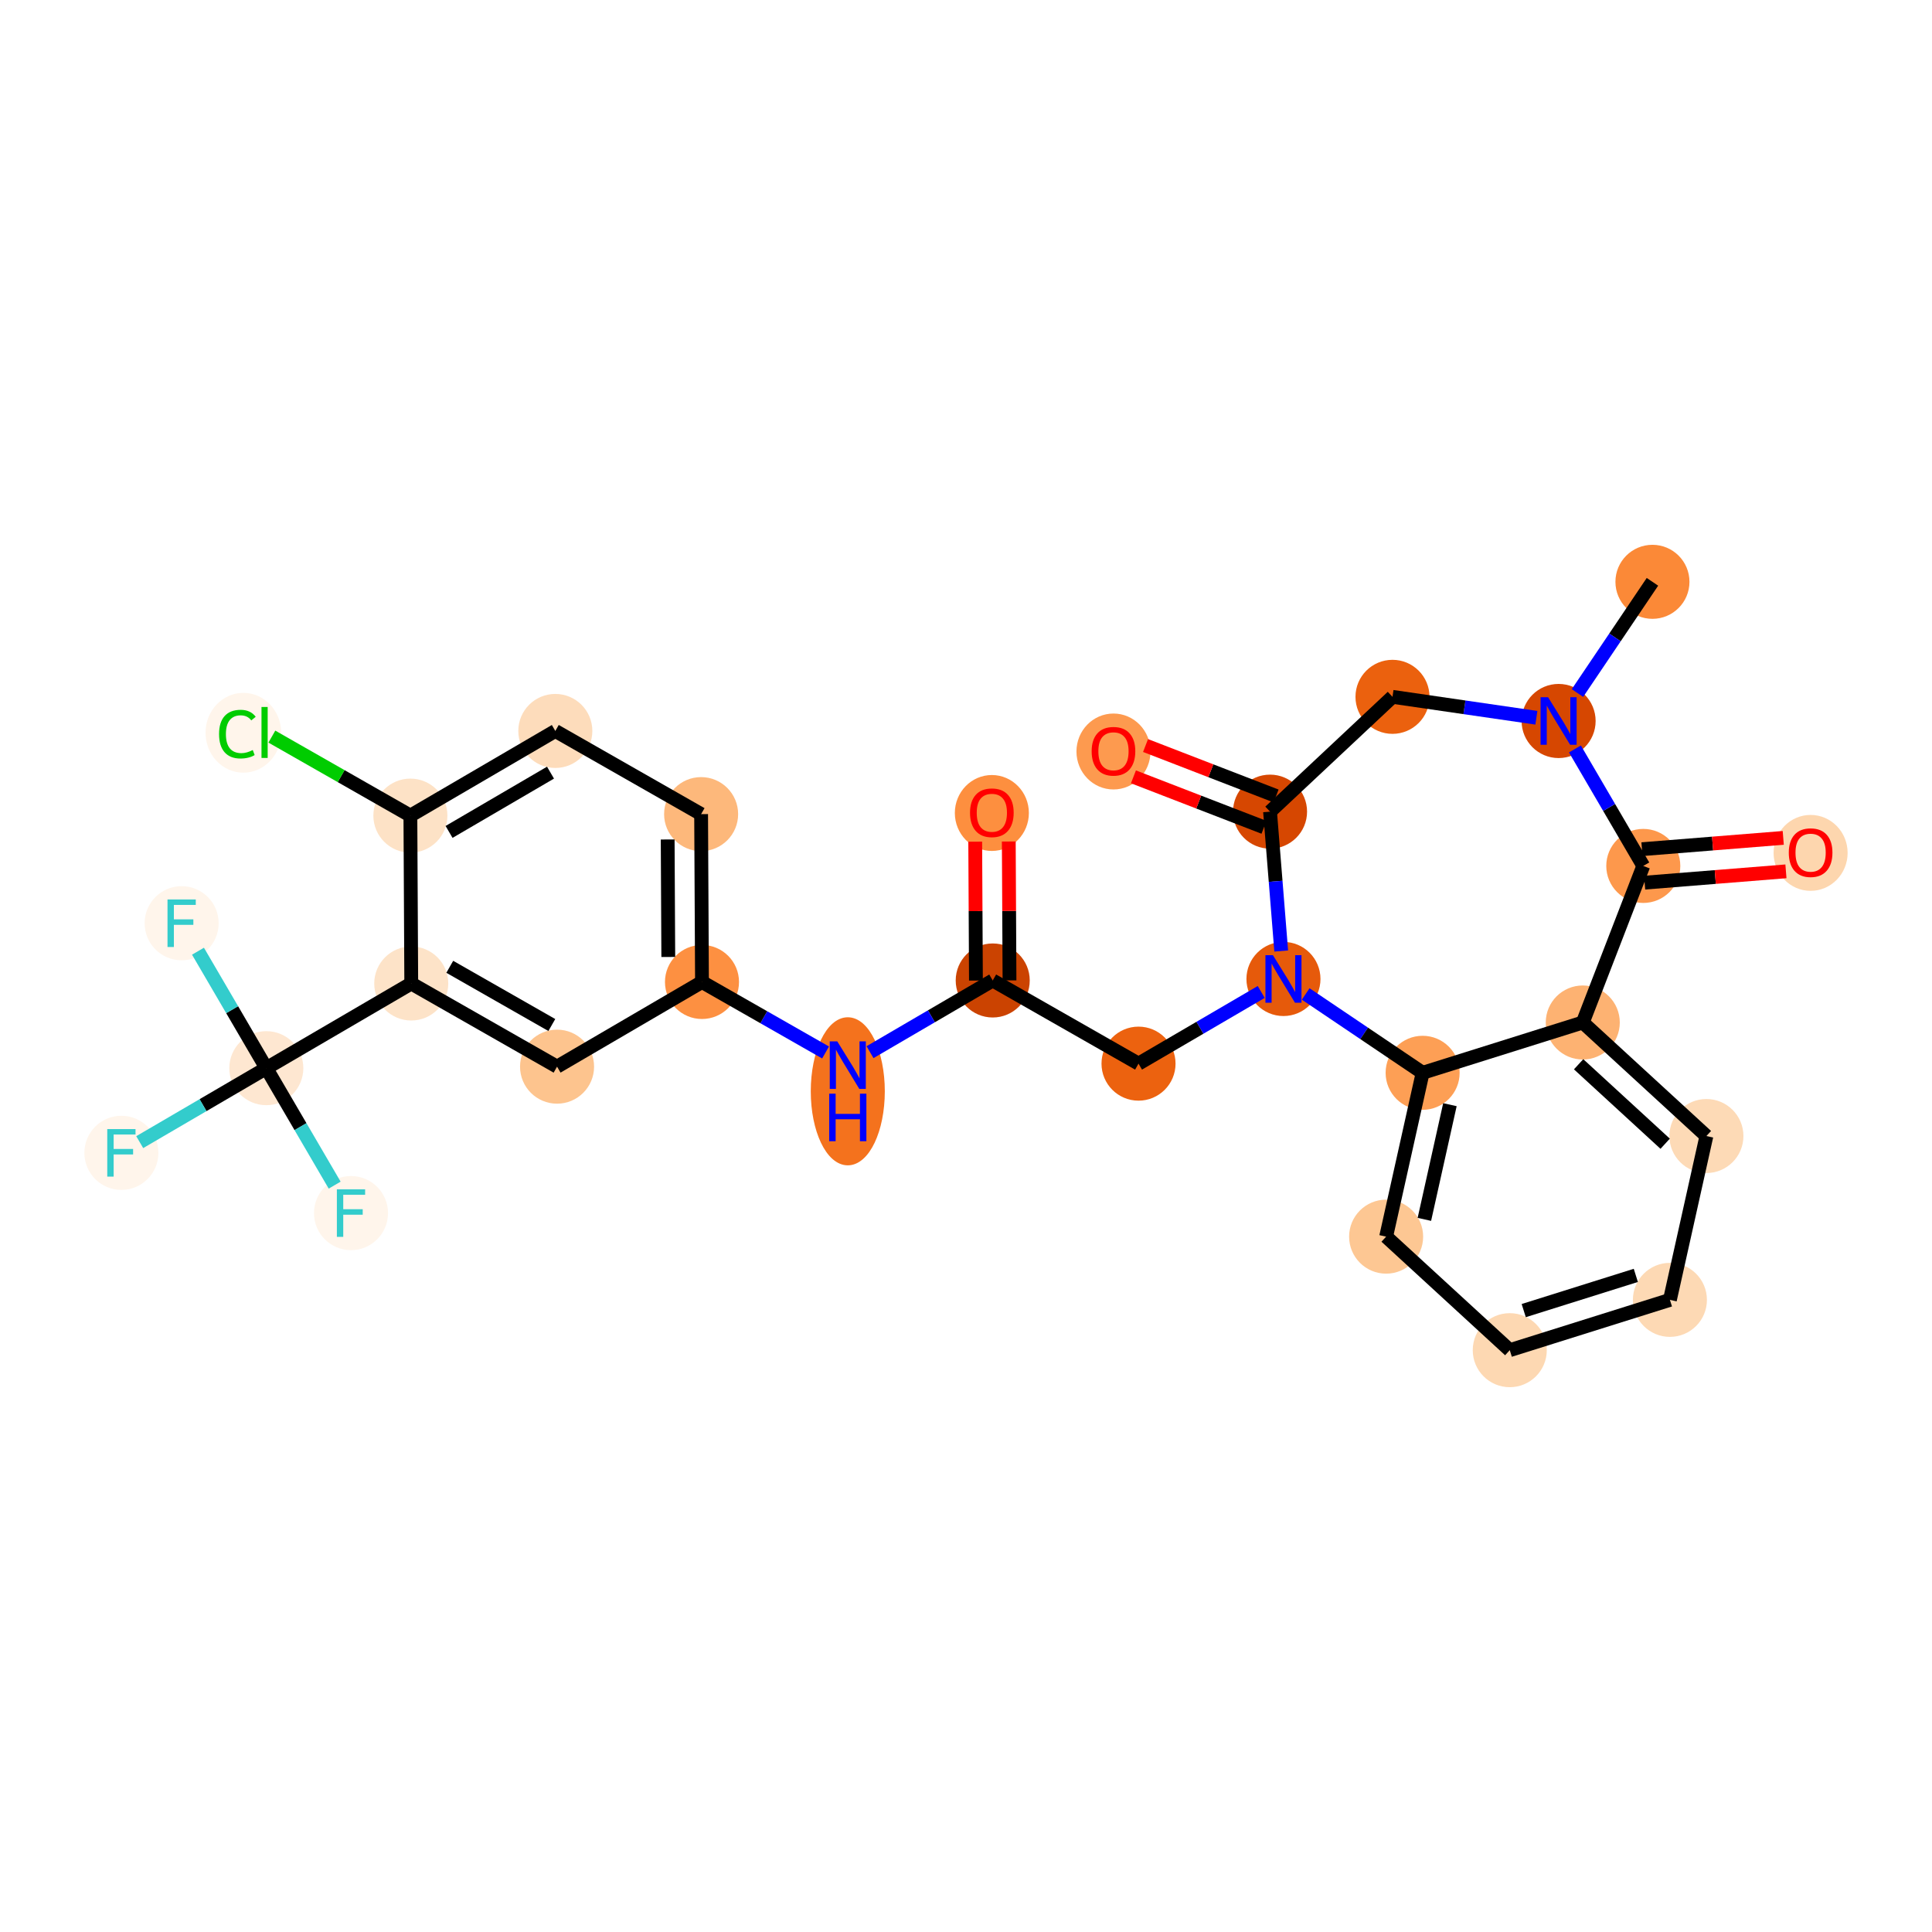 <?xml version='1.0' encoding='iso-8859-1'?>
<svg version='1.1' baseProfile='full'
              xmlns='http://www.w3.org/2000/svg'
                      xmlns:rdkit='http://www.rdkit.org/xml'
                      xmlns:xlink='http://www.w3.org/1999/xlink'
                  xml:space='preserve'
width='280px' height='280px' viewBox='0 0 280 280'>
<!-- END OF HEADER -->
<rect style='opacity:1.0;fill:#FFFFFF;stroke:none' width='280' height='280' x='0' y='0'> </rect>
<ellipse cx='239.485' cy='84.322' rx='4.865' ry='4.865'  style='fill:#FB8937;fill-rule:evenodd;stroke:#FB8937;stroke-width:1.0px;stroke-linecap:butt;stroke-linejoin:miter;stroke-opacity:1' />
<ellipse cx='225.885' cy='104.492' rx='4.865' ry='4.872'  style='fill:#D64701;fill-rule:evenodd;stroke:#D64701;stroke-width:1.0px;stroke-linecap:butt;stroke-linejoin:miter;stroke-opacity:1' />
<ellipse cx='201.811' cy='100.991' rx='4.865' ry='4.865'  style='fill:#EB610E;fill-rule:evenodd;stroke:#EB610E;stroke-width:1.0px;stroke-linecap:butt;stroke-linejoin:miter;stroke-opacity:1' />
<ellipse cx='184.064' cy='117.63' rx='4.865' ry='4.865'  style='fill:#D64701;fill-rule:evenodd;stroke:#D64701;stroke-width:1.0px;stroke-linecap:butt;stroke-linejoin:miter;stroke-opacity:1' />
<ellipse cx='161.373' cy='108.913' rx='4.865' ry='5.002'  style='fill:#FD9A4F;fill-rule:evenodd;stroke:#FD9A4F;stroke-width:1.0px;stroke-linecap:butt;stroke-linejoin:miter;stroke-opacity:1' />
<ellipse cx='186.008' cy='141.88' rx='4.865' ry='4.872'  style='fill:#E65A0B;fill-rule:evenodd;stroke:#E65A0B;stroke-width:1.0px;stroke-linecap:butt;stroke-linejoin:miter;stroke-opacity:1' />
<ellipse cx='165.003' cy='154.152' rx='4.865' ry='4.865'  style='fill:#EC620F;fill-rule:evenodd;stroke:#EC620F;stroke-width:1.0px;stroke-linecap:butt;stroke-linejoin:miter;stroke-opacity:1' />
<ellipse cx='143.873' cy='142.098' rx='4.865' ry='4.865'  style='fill:#CB4301;fill-rule:evenodd;stroke:#CB4301;stroke-width:1.0px;stroke-linecap:butt;stroke-linejoin:miter;stroke-opacity:1' />
<ellipse cx='143.747' cy='117.824' rx='4.865' ry='5.002'  style='fill:#FD8F3F;fill-rule:evenodd;stroke:#FD8F3F;stroke-width:1.0px;stroke-linecap:butt;stroke-linejoin:miter;stroke-opacity:1' />
<ellipse cx='122.868' cy='158.16' rx='4.865' ry='10.23'  style='fill:#F4721D;fill-rule:evenodd;stroke:#F4721D;stroke-width:1.0px;stroke-linecap:butt;stroke-linejoin:miter;stroke-opacity:1' />
<ellipse cx='101.737' cy='142.316' rx='4.865' ry='4.865'  style='fill:#FD9041;fill-rule:evenodd;stroke:#FD9041;stroke-width:1.0px;stroke-linecap:butt;stroke-linejoin:miter;stroke-opacity:1' />
<ellipse cx='101.611' cy='117.989' rx='4.865' ry='4.865'  style='fill:#FDB87B;fill-rule:evenodd;stroke:#FDB87B;stroke-width:1.0px;stroke-linecap:butt;stroke-linejoin:miter;stroke-opacity:1' />
<ellipse cx='80.481' cy='105.935' rx='4.865' ry='4.865'  style='fill:#FDDCBB;fill-rule:evenodd;stroke:#FDDCBB;stroke-width:1.0px;stroke-linecap:butt;stroke-linejoin:miter;stroke-opacity:1' />
<ellipse cx='59.476' cy='118.207' rx='4.865' ry='4.865'  style='fill:#FDE2C6;fill-rule:evenodd;stroke:#FDE2C6;stroke-width:1.0px;stroke-linecap:butt;stroke-linejoin:miter;stroke-opacity:1' />
<ellipse cx='35.27' cy='106.197' rx='4.982' ry='5.284'  style='fill:#FFF5EB;fill-rule:evenodd;stroke:#FFF5EB;stroke-width:1.0px;stroke-linecap:butt;stroke-linejoin:miter;stroke-opacity:1' />
<ellipse cx='59.602' cy='142.534' rx='4.865' ry='4.865'  style='fill:#FDE3C8;fill-rule:evenodd;stroke:#FDE3C8;stroke-width:1.0px;stroke-linecap:butt;stroke-linejoin:miter;stroke-opacity:1' />
<ellipse cx='38.597' cy='154.807' rx='4.865' ry='4.865'  style='fill:#FEE7D1;fill-rule:evenodd;stroke:#FEE7D1;stroke-width:1.0px;stroke-linecap:butt;stroke-linejoin:miter;stroke-opacity:1' />
<ellipse cx='17.593' cy='167.079' rx='4.865' ry='4.872'  style='fill:#FFF5EB;fill-rule:evenodd;stroke:#FFF5EB;stroke-width:1.0px;stroke-linecap:butt;stroke-linejoin:miter;stroke-opacity:1' />
<ellipse cx='50.87' cy='175.811' rx='4.865' ry='4.872'  style='fill:#FFF5EB;fill-rule:evenodd;stroke:#FFF5EB;stroke-width:1.0px;stroke-linecap:butt;stroke-linejoin:miter;stroke-opacity:1' />
<ellipse cx='26.325' cy='133.802' rx='4.865' ry='4.872'  style='fill:#FFF5EB;fill-rule:evenodd;stroke:#FFF5EB;stroke-width:1.0px;stroke-linecap:butt;stroke-linejoin:miter;stroke-opacity:1' />
<ellipse cx='80.733' cy='154.589' rx='4.865' ry='4.865'  style='fill:#FDC48E;fill-rule:evenodd;stroke:#FDC48E;stroke-width:1.0px;stroke-linecap:butt;stroke-linejoin:miter;stroke-opacity:1' />
<ellipse cx='206.179' cy='155.479' rx='4.865' ry='4.865'  style='fill:#FD9F55;fill-rule:evenodd;stroke:#FD9F55;stroke-width:1.0px;stroke-linecap:butt;stroke-linejoin:miter;stroke-opacity:1' />
<ellipse cx='200.888' cy='179.224' rx='4.865' ry='4.865'  style='fill:#FDC793;fill-rule:evenodd;stroke:#FDC793;stroke-width:1.0px;stroke-linecap:butt;stroke-linejoin:miter;stroke-opacity:1' />
<ellipse cx='218.807' cy='195.678' rx='4.865' ry='4.865'  style='fill:#FDD8B2;fill-rule:evenodd;stroke:#FDD8B2;stroke-width:1.0px;stroke-linecap:butt;stroke-linejoin:miter;stroke-opacity:1' />
<ellipse cx='242.016' cy='188.387' rx='4.865' ry='4.865'  style='fill:#FDD9B4;fill-rule:evenodd;stroke:#FDD9B4;stroke-width:1.0px;stroke-linecap:butt;stroke-linejoin:miter;stroke-opacity:1' />
<ellipse cx='247.306' cy='164.642' rx='4.865' ry='4.865'  style='fill:#FDDAB6;fill-rule:evenodd;stroke:#FDDAB6;stroke-width:1.0px;stroke-linecap:butt;stroke-linejoin:miter;stroke-opacity:1' />
<ellipse cx='229.388' cy='148.188' rx='4.865' ry='4.865'  style='fill:#FDB272;fill-rule:evenodd;stroke:#FDB272;stroke-width:1.0px;stroke-linecap:butt;stroke-linejoin:miter;stroke-opacity:1' />
<ellipse cx='238.158' cy='125.497' rx='4.865' ry='4.865'  style='fill:#FD984C;fill-rule:evenodd;stroke:#FD984C;stroke-width:1.0px;stroke-linecap:butt;stroke-linejoin:miter;stroke-opacity:1' />
<ellipse cx='262.407' cy='123.607' rx='4.865' ry='5.002'  style='fill:#FDD6AE;fill-rule:evenodd;stroke:#FDD6AE;stroke-width:1.0px;stroke-linecap:butt;stroke-linejoin:miter;stroke-opacity:1' />
<path class='bond-0 atom-0 atom-1' d='M 239.485,84.322 L 234.052,92.381' style='fill:none;fill-rule:evenodd;stroke:#000000;stroke-width:2.0px;stroke-linecap:butt;stroke-linejoin:miter;stroke-opacity:1' />
<path class='bond-0 atom-0 atom-1' d='M 234.052,92.381 L 228.618,100.44' style='fill:none;fill-rule:evenodd;stroke:#0000FF;stroke-width:2.0px;stroke-linecap:butt;stroke-linejoin:miter;stroke-opacity:1' />
<path class='bond-1 atom-1 atom-2' d='M 222.664,104.024 L 212.238,102.508' style='fill:none;fill-rule:evenodd;stroke:#0000FF;stroke-width:2.0px;stroke-linecap:butt;stroke-linejoin:miter;stroke-opacity:1' />
<path class='bond-1 atom-1 atom-2' d='M 212.238,102.508 L 201.811,100.991' style='fill:none;fill-rule:evenodd;stroke:#000000;stroke-width:2.0px;stroke-linecap:butt;stroke-linejoin:miter;stroke-opacity:1' />
<path class='bond-28 atom-27 atom-1' d='M 238.158,125.497 L 233.206,117.021' style='fill:none;fill-rule:evenodd;stroke:#000000;stroke-width:2.0px;stroke-linecap:butt;stroke-linejoin:miter;stroke-opacity:1' />
<path class='bond-28 atom-27 atom-1' d='M 233.206,117.021 L 228.253,108.545' style='fill:none;fill-rule:evenodd;stroke:#0000FF;stroke-width:2.0px;stroke-linecap:butt;stroke-linejoin:miter;stroke-opacity:1' />
<path class='bond-2 atom-2 atom-3' d='M 201.811,100.991 L 184.064,117.63' style='fill:none;fill-rule:evenodd;stroke:#000000;stroke-width:2.0px;stroke-linecap:butt;stroke-linejoin:miter;stroke-opacity:1' />
<path class='bond-3 atom-3 atom-4' d='M 184.941,115.361 L 175.481,111.705' style='fill:none;fill-rule:evenodd;stroke:#000000;stroke-width:2.0px;stroke-linecap:butt;stroke-linejoin:miter;stroke-opacity:1' />
<path class='bond-3 atom-3 atom-4' d='M 175.481,111.705 L 166.021,108.048' style='fill:none;fill-rule:evenodd;stroke:#FF0000;stroke-width:2.0px;stroke-linecap:butt;stroke-linejoin:miter;stroke-opacity:1' />
<path class='bond-3 atom-3 atom-4' d='M 183.187,119.899 L 173.727,116.243' style='fill:none;fill-rule:evenodd;stroke:#000000;stroke-width:2.0px;stroke-linecap:butt;stroke-linejoin:miter;stroke-opacity:1' />
<path class='bond-3 atom-3 atom-4' d='M 173.727,116.243 L 164.267,112.586' style='fill:none;fill-rule:evenodd;stroke:#FF0000;stroke-width:2.0px;stroke-linecap:butt;stroke-linejoin:miter;stroke-opacity:1' />
<path class='bond-4 atom-3 atom-5' d='M 184.064,117.63 L 184.874,127.728' style='fill:none;fill-rule:evenodd;stroke:#000000;stroke-width:2.0px;stroke-linecap:butt;stroke-linejoin:miter;stroke-opacity:1' />
<path class='bond-4 atom-3 atom-5' d='M 184.874,127.728 L 185.683,137.827' style='fill:none;fill-rule:evenodd;stroke:#0000FF;stroke-width:2.0px;stroke-linecap:butt;stroke-linejoin:miter;stroke-opacity:1' />
<path class='bond-5 atom-5 atom-6' d='M 182.787,143.761 L 173.895,148.957' style='fill:none;fill-rule:evenodd;stroke:#0000FF;stroke-width:2.0px;stroke-linecap:butt;stroke-linejoin:miter;stroke-opacity:1' />
<path class='bond-5 atom-5 atom-6' d='M 173.895,148.957 L 165.003,154.152' style='fill:none;fill-rule:evenodd;stroke:#000000;stroke-width:2.0px;stroke-linecap:butt;stroke-linejoin:miter;stroke-opacity:1' />
<path class='bond-20 atom-5 atom-21' d='M 189.229,144.051 L 197.704,149.765' style='fill:none;fill-rule:evenodd;stroke:#0000FF;stroke-width:2.0px;stroke-linecap:butt;stroke-linejoin:miter;stroke-opacity:1' />
<path class='bond-20 atom-5 atom-21' d='M 197.704,149.765 L 206.179,155.479' style='fill:none;fill-rule:evenodd;stroke:#000000;stroke-width:2.0px;stroke-linecap:butt;stroke-linejoin:miter;stroke-opacity:1' />
<path class='bond-6 atom-6 atom-7' d='M 165.003,154.152 L 143.873,142.098' style='fill:none;fill-rule:evenodd;stroke:#000000;stroke-width:2.0px;stroke-linecap:butt;stroke-linejoin:miter;stroke-opacity:1' />
<path class='bond-7 atom-7 atom-8' d='M 146.305,142.085 L 146.253,132.021' style='fill:none;fill-rule:evenodd;stroke:#000000;stroke-width:2.0px;stroke-linecap:butt;stroke-linejoin:miter;stroke-opacity:1' />
<path class='bond-7 atom-7 atom-8' d='M 146.253,132.021 L 146.201,121.957' style='fill:none;fill-rule:evenodd;stroke:#FF0000;stroke-width:2.0px;stroke-linecap:butt;stroke-linejoin:miter;stroke-opacity:1' />
<path class='bond-7 atom-7 atom-8' d='M 141.44,142.11 L 141.388,132.046' style='fill:none;fill-rule:evenodd;stroke:#000000;stroke-width:2.0px;stroke-linecap:butt;stroke-linejoin:miter;stroke-opacity:1' />
<path class='bond-7 atom-7 atom-8' d='M 141.388,132.046 L 141.336,121.982' style='fill:none;fill-rule:evenodd;stroke:#FF0000;stroke-width:2.0px;stroke-linecap:butt;stroke-linejoin:miter;stroke-opacity:1' />
<path class='bond-8 atom-7 atom-9' d='M 143.873,142.098 L 134.981,147.293' style='fill:none;fill-rule:evenodd;stroke:#000000;stroke-width:2.0px;stroke-linecap:butt;stroke-linejoin:miter;stroke-opacity:1' />
<path class='bond-8 atom-7 atom-9' d='M 134.981,147.293 L 126.089,152.488' style='fill:none;fill-rule:evenodd;stroke:#0000FF;stroke-width:2.0px;stroke-linecap:butt;stroke-linejoin:miter;stroke-opacity:1' />
<path class='bond-9 atom-9 atom-10' d='M 119.647,152.533 L 110.692,147.424' style='fill:none;fill-rule:evenodd;stroke:#0000FF;stroke-width:2.0px;stroke-linecap:butt;stroke-linejoin:miter;stroke-opacity:1' />
<path class='bond-9 atom-9 atom-10' d='M 110.692,147.424 L 101.737,142.316' style='fill:none;fill-rule:evenodd;stroke:#000000;stroke-width:2.0px;stroke-linecap:butt;stroke-linejoin:miter;stroke-opacity:1' />
<path class='bond-10 atom-10 atom-11' d='M 101.737,142.316 L 101.611,117.989' style='fill:none;fill-rule:evenodd;stroke:#000000;stroke-width:2.0px;stroke-linecap:butt;stroke-linejoin:miter;stroke-opacity:1' />
<path class='bond-10 atom-10 atom-11' d='M 96.853,138.692 L 96.765,121.663' style='fill:none;fill-rule:evenodd;stroke:#000000;stroke-width:2.0px;stroke-linecap:butt;stroke-linejoin:miter;stroke-opacity:1' />
<path class='bond-29 atom-20 atom-10' d='M 80.733,154.589 L 101.737,142.316' style='fill:none;fill-rule:evenodd;stroke:#000000;stroke-width:2.0px;stroke-linecap:butt;stroke-linejoin:miter;stroke-opacity:1' />
<path class='bond-11 atom-11 atom-12' d='M 101.611,117.989 L 80.481,105.935' style='fill:none;fill-rule:evenodd;stroke:#000000;stroke-width:2.0px;stroke-linecap:butt;stroke-linejoin:miter;stroke-opacity:1' />
<path class='bond-12 atom-12 atom-13' d='M 80.481,105.935 L 59.476,118.207' style='fill:none;fill-rule:evenodd;stroke:#000000;stroke-width:2.0px;stroke-linecap:butt;stroke-linejoin:miter;stroke-opacity:1' />
<path class='bond-12 atom-12 atom-13' d='M 79.784,111.977 L 65.081,120.567' style='fill:none;fill-rule:evenodd;stroke:#000000;stroke-width:2.0px;stroke-linecap:butt;stroke-linejoin:miter;stroke-opacity:1' />
<path class='bond-13 atom-13 atom-14' d='M 59.476,118.207 L 49.439,112.481' style='fill:none;fill-rule:evenodd;stroke:#000000;stroke-width:2.0px;stroke-linecap:butt;stroke-linejoin:miter;stroke-opacity:1' />
<path class='bond-13 atom-13 atom-14' d='M 49.439,112.481 L 39.401,106.755' style='fill:none;fill-rule:evenodd;stroke:#00CC00;stroke-width:2.0px;stroke-linecap:butt;stroke-linejoin:miter;stroke-opacity:1' />
<path class='bond-14 atom-13 atom-15' d='M 59.476,118.207 L 59.602,142.534' style='fill:none;fill-rule:evenodd;stroke:#000000;stroke-width:2.0px;stroke-linecap:butt;stroke-linejoin:miter;stroke-opacity:1' />
<path class='bond-15 atom-15 atom-16' d='M 59.602,142.534 L 38.597,154.807' style='fill:none;fill-rule:evenodd;stroke:#000000;stroke-width:2.0px;stroke-linecap:butt;stroke-linejoin:miter;stroke-opacity:1' />
<path class='bond-19 atom-15 atom-20' d='M 59.602,142.534 L 80.733,154.589' style='fill:none;fill-rule:evenodd;stroke:#000000;stroke-width:2.0px;stroke-linecap:butt;stroke-linejoin:miter;stroke-opacity:1' />
<path class='bond-19 atom-15 atom-20' d='M 65.183,140.116 L 79.974,148.554' style='fill:none;fill-rule:evenodd;stroke:#000000;stroke-width:2.0px;stroke-linecap:butt;stroke-linejoin:miter;stroke-opacity:1' />
<path class='bond-16 atom-16 atom-17' d='M 38.597,154.807 L 29.423,160.167' style='fill:none;fill-rule:evenodd;stroke:#000000;stroke-width:2.0px;stroke-linecap:butt;stroke-linejoin:miter;stroke-opacity:1' />
<path class='bond-16 atom-16 atom-17' d='M 29.423,160.167 L 20.249,165.527' style='fill:none;fill-rule:evenodd;stroke:#33CCCC;stroke-width:2.0px;stroke-linecap:butt;stroke-linejoin:miter;stroke-opacity:1' />
<path class='bond-17 atom-16 atom-18' d='M 38.597,154.807 L 43.55,163.283' style='fill:none;fill-rule:evenodd;stroke:#000000;stroke-width:2.0px;stroke-linecap:butt;stroke-linejoin:miter;stroke-opacity:1' />
<path class='bond-17 atom-16 atom-18' d='M 43.55,163.283 L 48.502,171.759' style='fill:none;fill-rule:evenodd;stroke:#33CCCC;stroke-width:2.0px;stroke-linecap:butt;stroke-linejoin:miter;stroke-opacity:1' />
<path class='bond-18 atom-16 atom-19' d='M 38.597,154.807 L 33.645,146.331' style='fill:none;fill-rule:evenodd;stroke:#000000;stroke-width:2.0px;stroke-linecap:butt;stroke-linejoin:miter;stroke-opacity:1' />
<path class='bond-18 atom-16 atom-19' d='M 33.645,146.331 L 28.693,137.855' style='fill:none;fill-rule:evenodd;stroke:#33CCCC;stroke-width:2.0px;stroke-linecap:butt;stroke-linejoin:miter;stroke-opacity:1' />
<path class='bond-21 atom-21 atom-22' d='M 206.179,155.479 L 200.888,179.224' style='fill:none;fill-rule:evenodd;stroke:#000000;stroke-width:2.0px;stroke-linecap:butt;stroke-linejoin:miter;stroke-opacity:1' />
<path class='bond-21 atom-21 atom-22' d='M 210.134,160.099 L 206.431,176.721' style='fill:none;fill-rule:evenodd;stroke:#000000;stroke-width:2.0px;stroke-linecap:butt;stroke-linejoin:miter;stroke-opacity:1' />
<path class='bond-30 atom-26 atom-21' d='M 229.388,148.188 L 206.179,155.479' style='fill:none;fill-rule:evenodd;stroke:#000000;stroke-width:2.0px;stroke-linecap:butt;stroke-linejoin:miter;stroke-opacity:1' />
<path class='bond-22 atom-22 atom-23' d='M 200.888,179.224 L 218.807,195.678' style='fill:none;fill-rule:evenodd;stroke:#000000;stroke-width:2.0px;stroke-linecap:butt;stroke-linejoin:miter;stroke-opacity:1' />
<path class='bond-23 atom-23 atom-24' d='M 218.807,195.678 L 242.016,188.387' style='fill:none;fill-rule:evenodd;stroke:#000000;stroke-width:2.0px;stroke-linecap:butt;stroke-linejoin:miter;stroke-opacity:1' />
<path class='bond-23 atom-23 atom-24' d='M 220.83,189.943 L 237.076,184.839' style='fill:none;fill-rule:evenodd;stroke:#000000;stroke-width:2.0px;stroke-linecap:butt;stroke-linejoin:miter;stroke-opacity:1' />
<path class='bond-24 atom-24 atom-25' d='M 242.016,188.387 L 247.306,164.642' style='fill:none;fill-rule:evenodd;stroke:#000000;stroke-width:2.0px;stroke-linecap:butt;stroke-linejoin:miter;stroke-opacity:1' />
<path class='bond-25 atom-25 atom-26' d='M 247.306,164.642 L 229.388,148.188' style='fill:none;fill-rule:evenodd;stroke:#000000;stroke-width:2.0px;stroke-linecap:butt;stroke-linejoin:miter;stroke-opacity:1' />
<path class='bond-25 atom-25 atom-26' d='M 241.328,165.758 L 228.785,154.24' style='fill:none;fill-rule:evenodd;stroke:#000000;stroke-width:2.0px;stroke-linecap:butt;stroke-linejoin:miter;stroke-opacity:1' />
<path class='bond-26 atom-26 atom-27' d='M 229.388,148.188 L 238.158,125.497' style='fill:none;fill-rule:evenodd;stroke:#000000;stroke-width:2.0px;stroke-linecap:butt;stroke-linejoin:miter;stroke-opacity:1' />
<path class='bond-27 atom-27 atom-28' d='M 238.352,127.922 L 248.592,127.101' style='fill:none;fill-rule:evenodd;stroke:#000000;stroke-width:2.0px;stroke-linecap:butt;stroke-linejoin:miter;stroke-opacity:1' />
<path class='bond-27 atom-27 atom-28' d='M 248.592,127.101 L 258.831,126.281' style='fill:none;fill-rule:evenodd;stroke:#FF0000;stroke-width:2.0px;stroke-linecap:butt;stroke-linejoin:miter;stroke-opacity:1' />
<path class='bond-27 atom-27 atom-28' d='M 237.964,123.072 L 248.203,122.252' style='fill:none;fill-rule:evenodd;stroke:#000000;stroke-width:2.0px;stroke-linecap:butt;stroke-linejoin:miter;stroke-opacity:1' />
<path class='bond-27 atom-27 atom-28' d='M 248.203,122.252 L 258.442,121.431' style='fill:none;fill-rule:evenodd;stroke:#FF0000;stroke-width:2.0px;stroke-linecap:butt;stroke-linejoin:miter;stroke-opacity:1' />
<path  class='atom-1' d='M 224.362 101.048
L 226.62 104.697
Q 226.844 105.057, 227.204 105.709
Q 227.564 106.361, 227.583 106.4
L 227.583 101.048
L 228.498 101.048
L 228.498 107.937
L 227.554 107.937
L 225.131 103.948
Q 224.849 103.48, 224.547 102.945
Q 224.255 102.41, 224.168 102.245
L 224.168 107.937
L 223.273 107.937
L 223.273 101.048
L 224.362 101.048
' fill='#0000FF'/>
<path  class='atom-4' d='M 158.211 108.879
Q 158.211 107.225, 159.028 106.301
Q 159.845 105.376, 161.373 105.376
Q 162.901 105.376, 163.718 106.301
Q 164.536 107.225, 164.536 108.879
Q 164.536 110.553, 163.709 111.507
Q 162.881 112.451, 161.373 112.451
Q 159.855 112.451, 159.028 111.507
Q 158.211 110.563, 158.211 108.879
M 161.373 111.672
Q 162.424 111.672, 162.988 110.971
Q 163.563 110.261, 163.563 108.879
Q 163.563 107.527, 162.988 106.846
Q 162.424 106.155, 161.373 106.155
Q 160.322 106.155, 159.748 106.836
Q 159.184 107.517, 159.184 108.879
Q 159.184 110.271, 159.748 110.971
Q 160.322 111.672, 161.373 111.672
' fill='#FF0000'/>
<path  class='atom-5' d='M 184.485 138.435
L 186.743 142.084
Q 186.966 142.444, 187.326 143.096
Q 187.687 143.748, 187.706 143.787
L 187.706 138.435
L 188.621 138.435
L 188.621 145.324
L 187.677 145.324
L 185.254 141.335
Q 184.972 140.868, 184.67 140.332
Q 184.378 139.797, 184.29 139.632
L 184.29 145.324
L 183.395 145.324
L 183.395 138.435
L 184.485 138.435
' fill='#0000FF'/>
<path  class='atom-8' d='M 140.584 117.79
Q 140.584 116.136, 141.401 115.212
Q 142.219 114.287, 143.747 114.287
Q 145.274 114.287, 146.092 115.212
Q 146.909 116.136, 146.909 117.79
Q 146.909 119.464, 146.082 120.418
Q 145.255 121.362, 143.747 121.362
Q 142.229 121.362, 141.401 120.418
Q 140.584 119.474, 140.584 117.79
M 143.747 120.583
Q 144.798 120.583, 145.362 119.883
Q 145.936 119.172, 145.936 117.79
Q 145.936 116.438, 145.362 115.757
Q 144.798 115.066, 143.747 115.066
Q 142.696 115.066, 142.122 115.747
Q 141.557 116.428, 141.557 117.79
Q 141.557 119.182, 142.122 119.883
Q 142.696 120.583, 143.747 120.583
' fill='#FF0000'/>
<path  class='atom-9' d='M 121.345 150.926
L 123.603 154.575
Q 123.826 154.935, 124.187 155.587
Q 124.547 156.239, 124.566 156.278
L 124.566 150.926
L 125.481 150.926
L 125.481 157.815
L 124.537 157.815
L 122.114 153.825
Q 121.832 153.358, 121.53 152.823
Q 121.238 152.288, 121.15 152.122
L 121.15 157.815
L 120.255 157.815
L 120.255 150.926
L 121.345 150.926
' fill='#0000FF'/>
<path  class='atom-9' d='M 120.173 158.504
L 121.107 158.504
L 121.107 161.433
L 124.629 161.433
L 124.629 158.504
L 125.563 158.504
L 125.563 165.393
L 124.629 165.393
L 124.629 162.211
L 121.107 162.211
L 121.107 165.393
L 120.173 165.393
L 120.173 158.504
' fill='#0000FF'/>
<path  class='atom-14' d='M 31.748 106.392
Q 31.748 104.679, 32.546 103.784
Q 33.353 102.879, 34.881 102.879
Q 36.302 102.879, 37.061 103.881
L 36.419 104.406
Q 35.864 103.677, 34.881 103.677
Q 33.84 103.677, 33.285 104.377
Q 32.74 105.068, 32.74 106.392
Q 32.74 107.754, 33.305 108.454
Q 33.879 109.155, 34.988 109.155
Q 35.747 109.155, 36.633 108.698
L 36.905 109.428
Q 36.545 109.661, 36 109.797
Q 35.455 109.934, 34.852 109.934
Q 33.353 109.934, 32.546 109.019
Q 31.748 108.104, 31.748 106.392
' fill='#00CC00'/>
<path  class='atom-14' d='M 37.898 102.46
L 38.793 102.46
L 38.793 109.846
L 37.898 109.846
L 37.898 102.46
' fill='#00CC00'/>
<path  class='atom-17' d='M 15.544 163.635
L 19.641 163.635
L 19.641 164.423
L 16.469 164.423
L 16.469 166.515
L 19.291 166.515
L 19.291 167.313
L 16.469 167.313
L 16.469 170.524
L 15.544 170.524
L 15.544 163.635
' fill='#33CCCC'/>
<path  class='atom-18' d='M 48.822 172.367
L 52.918 172.367
L 52.918 173.155
L 49.746 173.155
L 49.746 175.247
L 52.568 175.247
L 52.568 176.045
L 49.746 176.045
L 49.746 179.256
L 48.822 179.256
L 48.822 172.367
' fill='#33CCCC'/>
<path  class='atom-19' d='M 24.276 130.357
L 28.373 130.357
L 28.373 131.146
L 25.201 131.146
L 25.201 133.238
L 28.023 133.238
L 28.023 134.036
L 25.201 134.036
L 25.201 137.247
L 24.276 137.247
L 24.276 130.357
' fill='#33CCCC'/>
<path  class='atom-28' d='M 259.245 123.573
Q 259.245 121.919, 260.062 120.994
Q 260.88 120.07, 262.407 120.07
Q 263.935 120.07, 264.752 120.994
Q 265.57 121.919, 265.57 123.573
Q 265.57 125.247, 264.743 126.2
Q 263.916 127.144, 262.407 127.144
Q 260.889 127.144, 260.062 126.2
Q 259.245 125.256, 259.245 123.573
M 262.407 126.366
Q 263.458 126.366, 264.023 125.665
Q 264.597 124.955, 264.597 123.573
Q 264.597 122.22, 264.023 121.539
Q 263.458 120.848, 262.407 120.848
Q 261.356 120.848, 260.782 121.53
Q 260.218 122.211, 260.218 123.573
Q 260.218 124.965, 260.782 125.665
Q 261.356 126.366, 262.407 126.366
' fill='#FF0000'/>
</svg>
